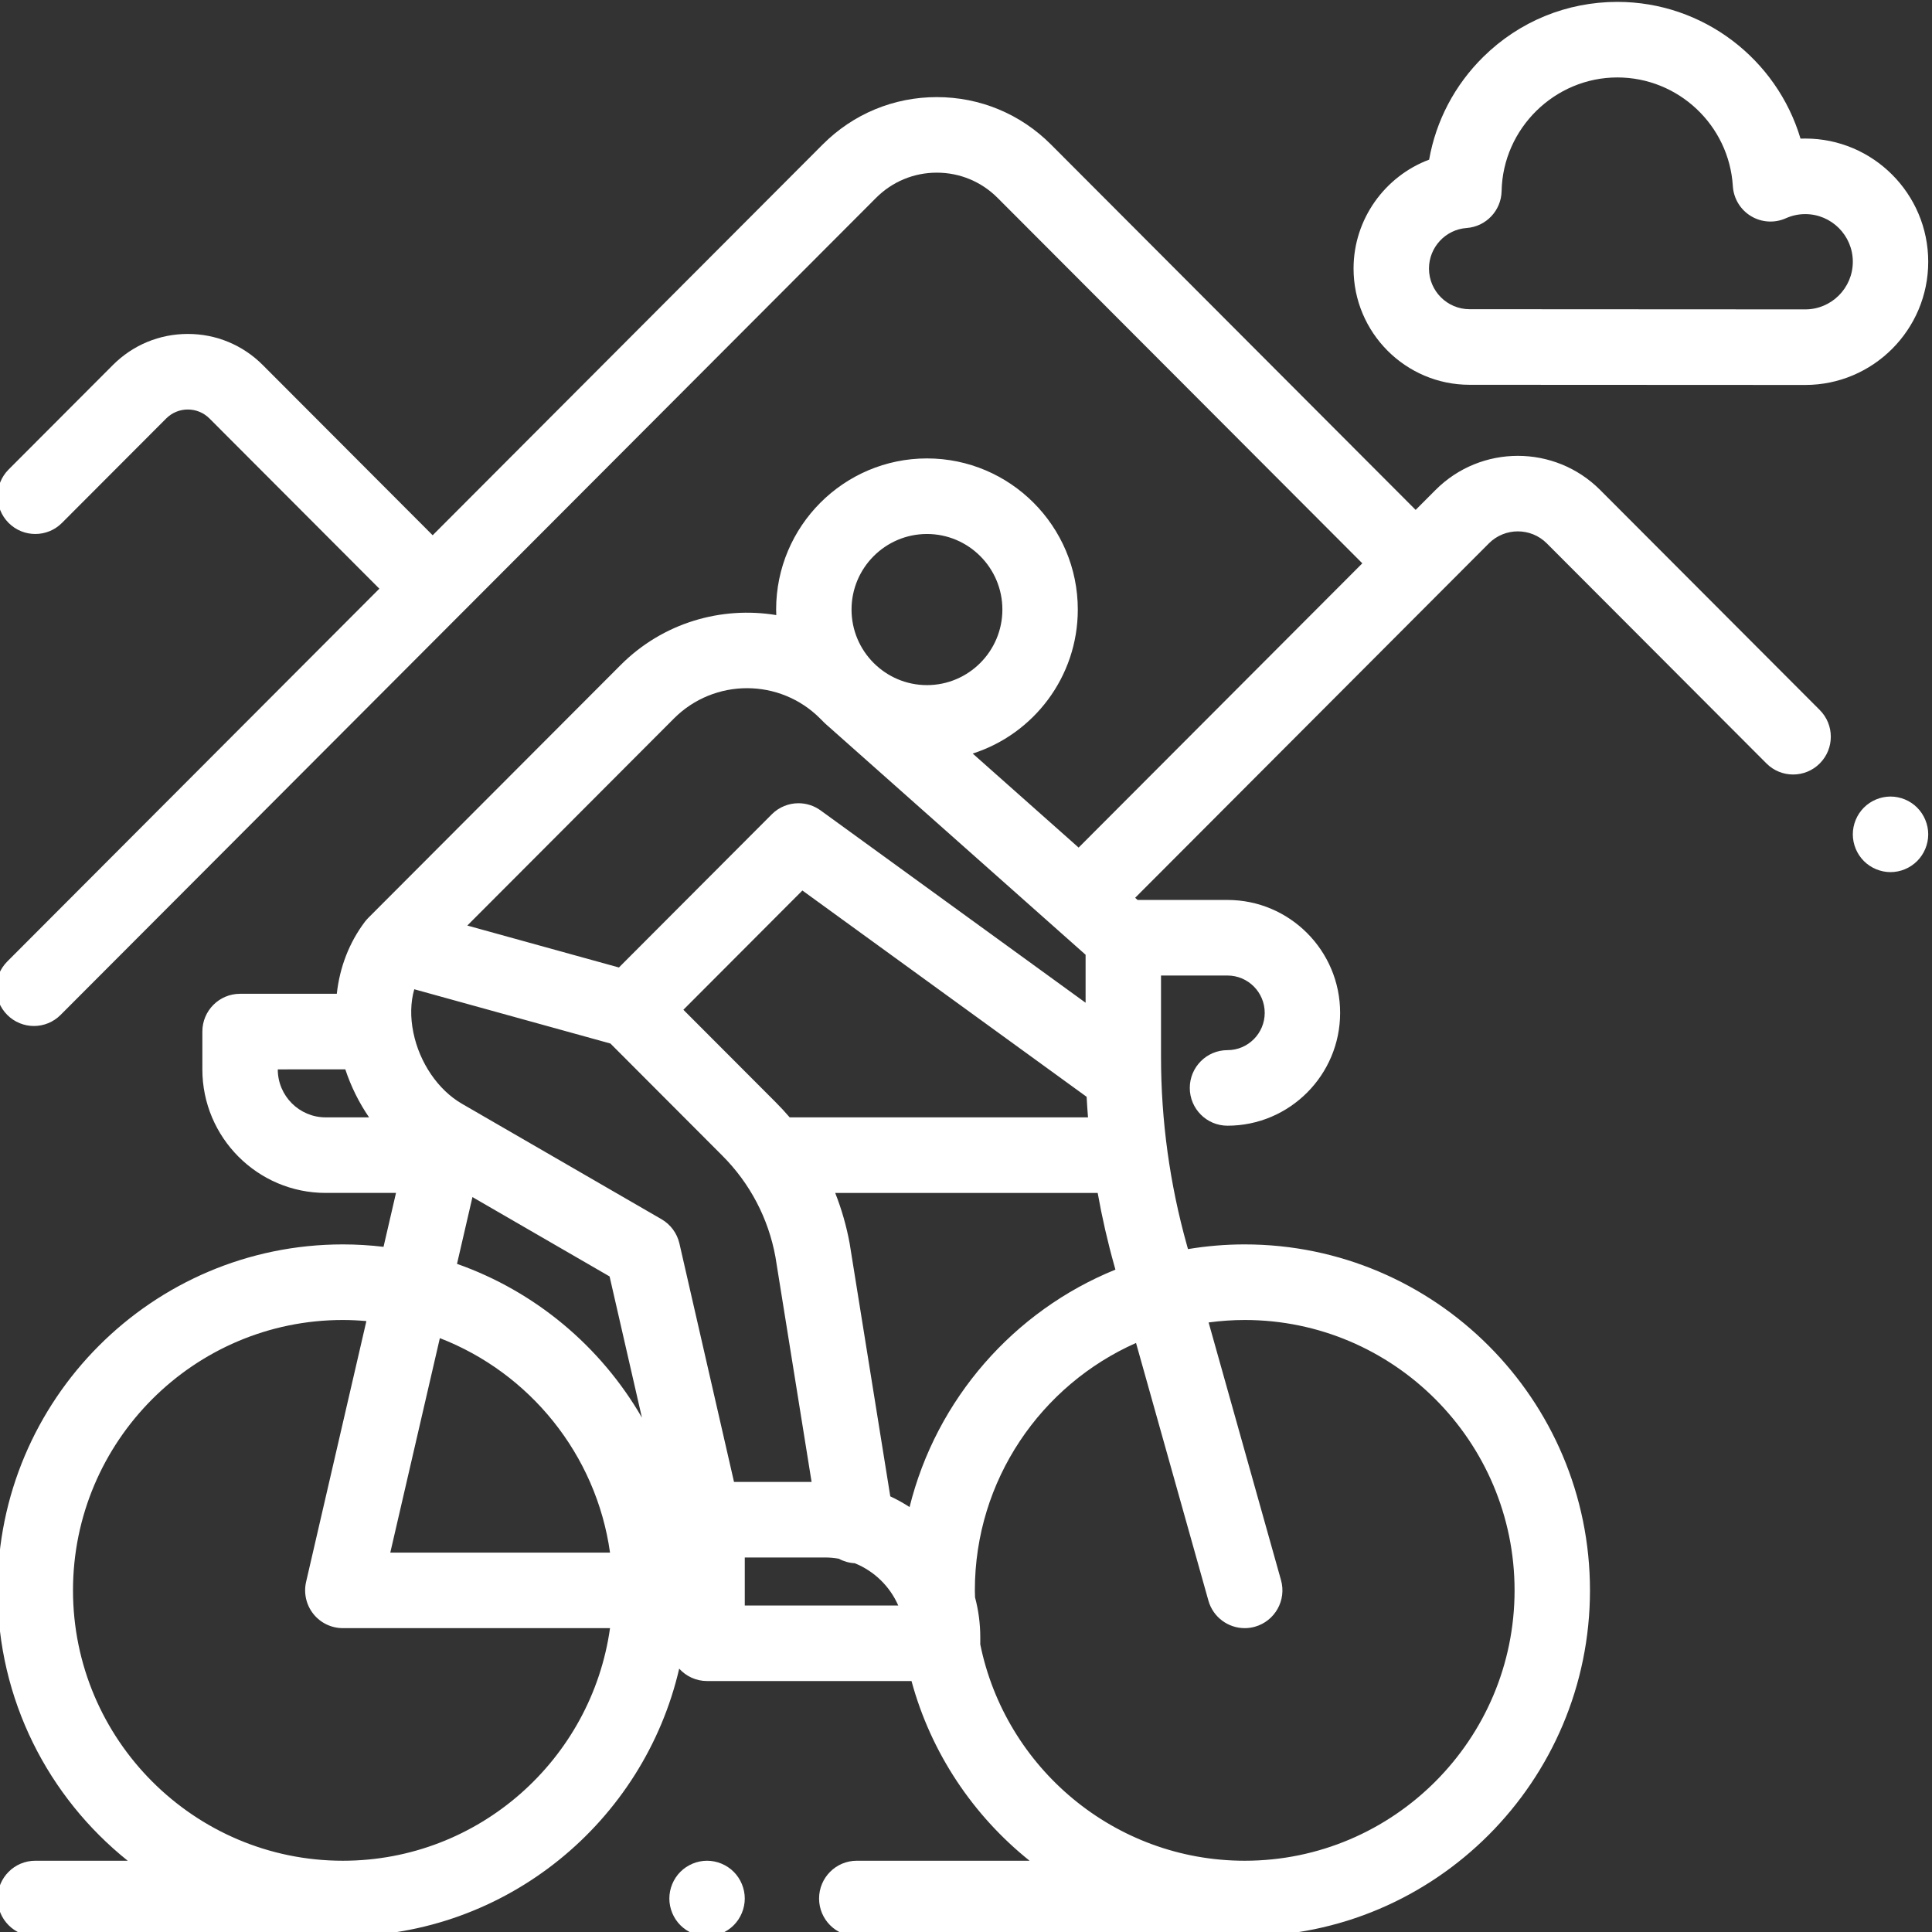 <svg width="130" height="130" viewBox="0 0 130 130" fill="none" xmlns="http://www.w3.org/2000/svg">
<rect x="0" y="0" width="130" height="130" fill="#333333" stroke="none"/>
<g clip-path="url(#clip0)">
<path d="M47.576 125.205C46.909 125.205 46.255 125.477 45.782 125.95C45.31 126.423 45.039 127.079 45.039 127.748C45.039 128.416 45.31 129.072 45.782 129.545C46.255 130.018 46.909 130.29 47.576 130.29C48.243 130.29 48.898 130.018 49.37 129.545C49.842 129.072 50.114 128.416 50.114 127.748C50.114 127.079 49.842 126.423 49.37 125.95C48.898 125.477 48.243 125.205 47.576 125.205Z" fill="white"/>
<path d="M127.209 53.598C126.542 53.598 125.887 53.87 125.415 54.343C124.943 54.816 124.672 55.472 124.672 56.141C124.672 56.811 124.943 57.464 125.415 57.937C125.887 58.41 126.542 58.683 127.209 58.683C127.877 58.683 128.531 58.41 129.002 57.937C129.474 57.464 129.746 56.811 129.746 56.141C129.746 55.472 129.474 54.816 129.002 54.343C128.531 53.87 127.877 53.598 127.209 53.598Z" fill="white"/>
<path d="M107.669 32.967C104.615 29.908 99.648 29.909 96.596 32.967L95.256 34.31L70.715 9.721C68.664 7.666 65.936 6.534 63.036 6.534C60.136 6.534 57.409 7.666 55.358 9.721L29.113 36.016L17.682 24.563C16.335 23.213 14.544 22.47 12.639 22.47C10.732 22.47 8.941 23.213 7.594 24.563L0.58 31.591C-0.411 32.584 -0.411 34.193 0.58 35.186C1.571 36.179 3.178 36.179 4.169 35.186L11.183 28.158C11.985 27.354 13.292 27.354 14.095 28.158L25.526 39.611L0.489 64.697C-0.502 65.69 -0.502 67.299 0.489 68.292C0.985 68.788 1.634 69.037 2.283 69.037C2.933 69.037 3.582 68.788 4.077 68.292L58.946 13.316C60.038 12.221 61.491 11.618 63.036 11.618C64.582 11.618 66.034 12.221 67.126 13.316L91.667 37.905L72.578 57.032L65.451 50.705C69.547 49.396 72.523 45.547 72.523 41.015C72.523 35.408 67.97 30.846 62.374 30.846C56.778 30.846 52.224 35.408 52.224 41.015C52.224 41.14 52.229 41.264 52.234 41.388C48.537 40.779 44.608 41.896 41.763 44.747L24.775 61.768C24.769 61.774 24.765 61.78 24.759 61.786C24.692 61.855 24.629 61.926 24.569 62.003C24.562 62.012 24.555 62.021 24.548 62.029C24.546 62.033 24.543 62.036 24.541 62.039C23.491 63.437 22.858 65.088 22.662 66.87H16.153C14.751 66.87 13.616 68.008 13.616 69.412V71.956C13.616 76.54 17.338 80.269 21.913 80.269H26.646L25.807 83.896C24.91 83.79 23.996 83.733 23.07 83.733C10.259 83.733 -0.163 94.176 -0.163 107.011C-0.163 114.367 3.261 120.936 8.594 125.205H2.374C0.973 125.205 -0.163 126.344 -0.163 127.747C-0.163 129.151 0.973 130.289 2.374 130.289H23.07C34.072 130.289 43.313 122.587 45.702 112.28C46.166 112.791 46.833 113.113 47.577 113.113H61.333C62.645 117.948 65.476 122.161 69.279 125.205H57.651C56.249 125.205 55.114 126.344 55.114 127.747C55.114 129.151 56.249 130.289 57.651 130.289H83.753C96.564 130.289 106.986 119.848 106.986 107.011C106.986 94.176 96.564 83.733 83.753 83.733C82.454 83.733 81.18 83.843 79.938 84.049L79.873 83.819C78.711 79.682 78.122 75.405 78.122 71.107V65.641H82.595C83.977 65.641 85.1 66.767 85.1 68.151C85.1 69.534 83.977 70.662 82.595 70.662C81.194 70.662 80.058 71.799 80.058 73.204C80.058 74.607 81.194 75.746 82.595 75.746C86.775 75.746 90.174 72.339 90.174 68.151C90.174 63.964 86.775 60.556 82.595 60.556H76.547L76.382 60.41L100.184 36.562C101.257 35.486 103.006 35.486 104.081 36.562L118.86 51.37C119.851 52.363 121.458 52.363 122.448 51.37C123.439 50.378 123.439 48.768 122.448 47.775L107.669 32.967ZM49.39 99.715L45.717 83.673C45.559 82.984 45.123 82.393 44.513 82.039L31.082 74.269C29.479 73.342 28.226 71.504 27.814 69.475C27.6 68.43 27.625 67.438 27.875 66.565L41.074 70.216L48.606 77.763C50.465 79.625 51.699 81.976 52.176 84.565L54.61 99.715H49.39ZM29.597 90.04C35.633 92.378 40.119 97.858 41.047 104.47H26.262L29.597 90.04ZM52.195 74.168L45.983 67.945L53.991 59.92L73.117 73.802C73.141 74.264 73.173 74.725 73.209 75.185H53.136C52.836 74.835 52.522 74.496 52.195 74.168ZM62.374 35.931C65.172 35.931 67.448 38.211 67.448 41.016C67.448 43.819 65.172 46.1 62.374 46.1C59.576 46.1 57.298 43.819 57.298 41.016C57.298 38.211 59.576 35.931 62.374 35.931ZM45.351 48.343C48.061 45.628 52.47 45.628 55.18 48.343L55.445 48.608C55.48 48.644 55.518 48.679 55.556 48.713L73.047 64.243V67.472L55.216 54.531C54.768 54.207 54.247 54.048 53.728 54.048C53.074 54.048 52.424 54.3 51.933 54.792L41.646 65.1L39.361 64.468L31.444 62.278L45.351 48.343ZM18.691 71.956L23.235 71.955C23.618 73.112 24.16 74.203 24.834 75.185H21.913C20.136 75.185 18.691 73.737 18.691 71.956ZM31.79 80.549L41.018 85.889L43.194 95.39C40.433 90.609 36.024 86.9 30.751 85.043L31.79 80.549ZM23.07 125.205C13.057 125.205 4.912 117.044 4.912 107.012C4.912 96.98 13.057 88.819 23.07 88.819C23.603 88.819 24.131 88.847 24.653 88.892L20.597 106.439C20.423 107.194 20.602 107.987 21.083 108.594C21.564 109.202 22.295 109.554 23.069 109.554H41.047C39.808 118.387 32.22 125.205 23.07 125.205ZM50.114 108.03V104.799H55.519C55.834 104.799 56.14 104.829 56.44 104.882C56.766 105.06 57.132 105.166 57.516 105.187C58.822 105.713 59.877 106.739 60.441 108.03H50.114ZM83.753 88.819C93.766 88.819 101.912 96.98 101.912 107.012C101.912 117.043 93.766 125.205 83.753 125.205C74.979 125.205 67.638 118.935 65.958 110.633C65.958 110.612 65.961 110.592 65.961 110.571V110.176C65.961 109.244 65.837 108.341 65.608 107.48C65.603 107.324 65.596 107.168 65.596 107.011C65.596 99.586 70.061 93.189 76.441 90.365L81.311 107.701C81.626 108.822 82.645 109.554 83.752 109.554C83.98 109.554 84.212 109.524 84.441 109.459C85.79 109.078 86.576 107.674 86.196 106.323L81.325 88.985C82.12 88.879 82.93 88.819 83.753 88.819ZM61.203 101.407C60.79 101.137 60.356 100.896 59.905 100.686L57.181 83.729C57.178 83.712 57.176 83.694 57.173 83.676C56.958 82.501 56.63 81.362 56.199 80.27H73.861C74.156 81.928 74.532 83.572 74.989 85.197L75.054 85.43C68.227 88.201 63.005 94.135 61.203 101.407Z" fill="white"/>
<path d="M98.884 25.892L121.472 25.903C126.035 25.903 129.746 22.184 129.746 17.613C129.746 13.042 126.035 9.322 121.472 9.322C121.365 9.322 121.259 9.324 121.153 9.328C119.562 3.989 114.609 0.127 108.827 0.127C105.436 0.127 102.236 1.437 99.817 3.817C97.887 5.715 96.626 8.123 96.163 10.742C93.187 11.858 91.078 14.746 91.078 18.07C91.078 22.383 94.58 25.892 98.884 25.892ZM98.684 15.342C99.993 15.248 101.014 14.17 101.04 12.856C101.123 8.641 104.616 5.211 108.827 5.211C112.931 5.211 116.345 8.423 116.599 12.523C116.65 13.355 117.105 14.109 117.818 14.541C118.53 14.972 119.408 15.027 120.167 14.686C120.58 14.501 121.019 14.407 121.472 14.407C123.236 14.407 124.672 15.845 124.672 17.612C124.672 19.38 123.236 20.818 121.473 20.818L98.886 20.806C98.885 20.806 98.885 20.806 98.885 20.806C97.378 20.806 96.153 19.579 96.153 18.07C96.152 16.642 97.265 15.443 98.684 15.342Z" fill="white"/>
</g>
<defs>
<clipPath id="clip0">
<rect width="130" height="130" fill="white"/>
</clipPath>
</defs>
</svg>
